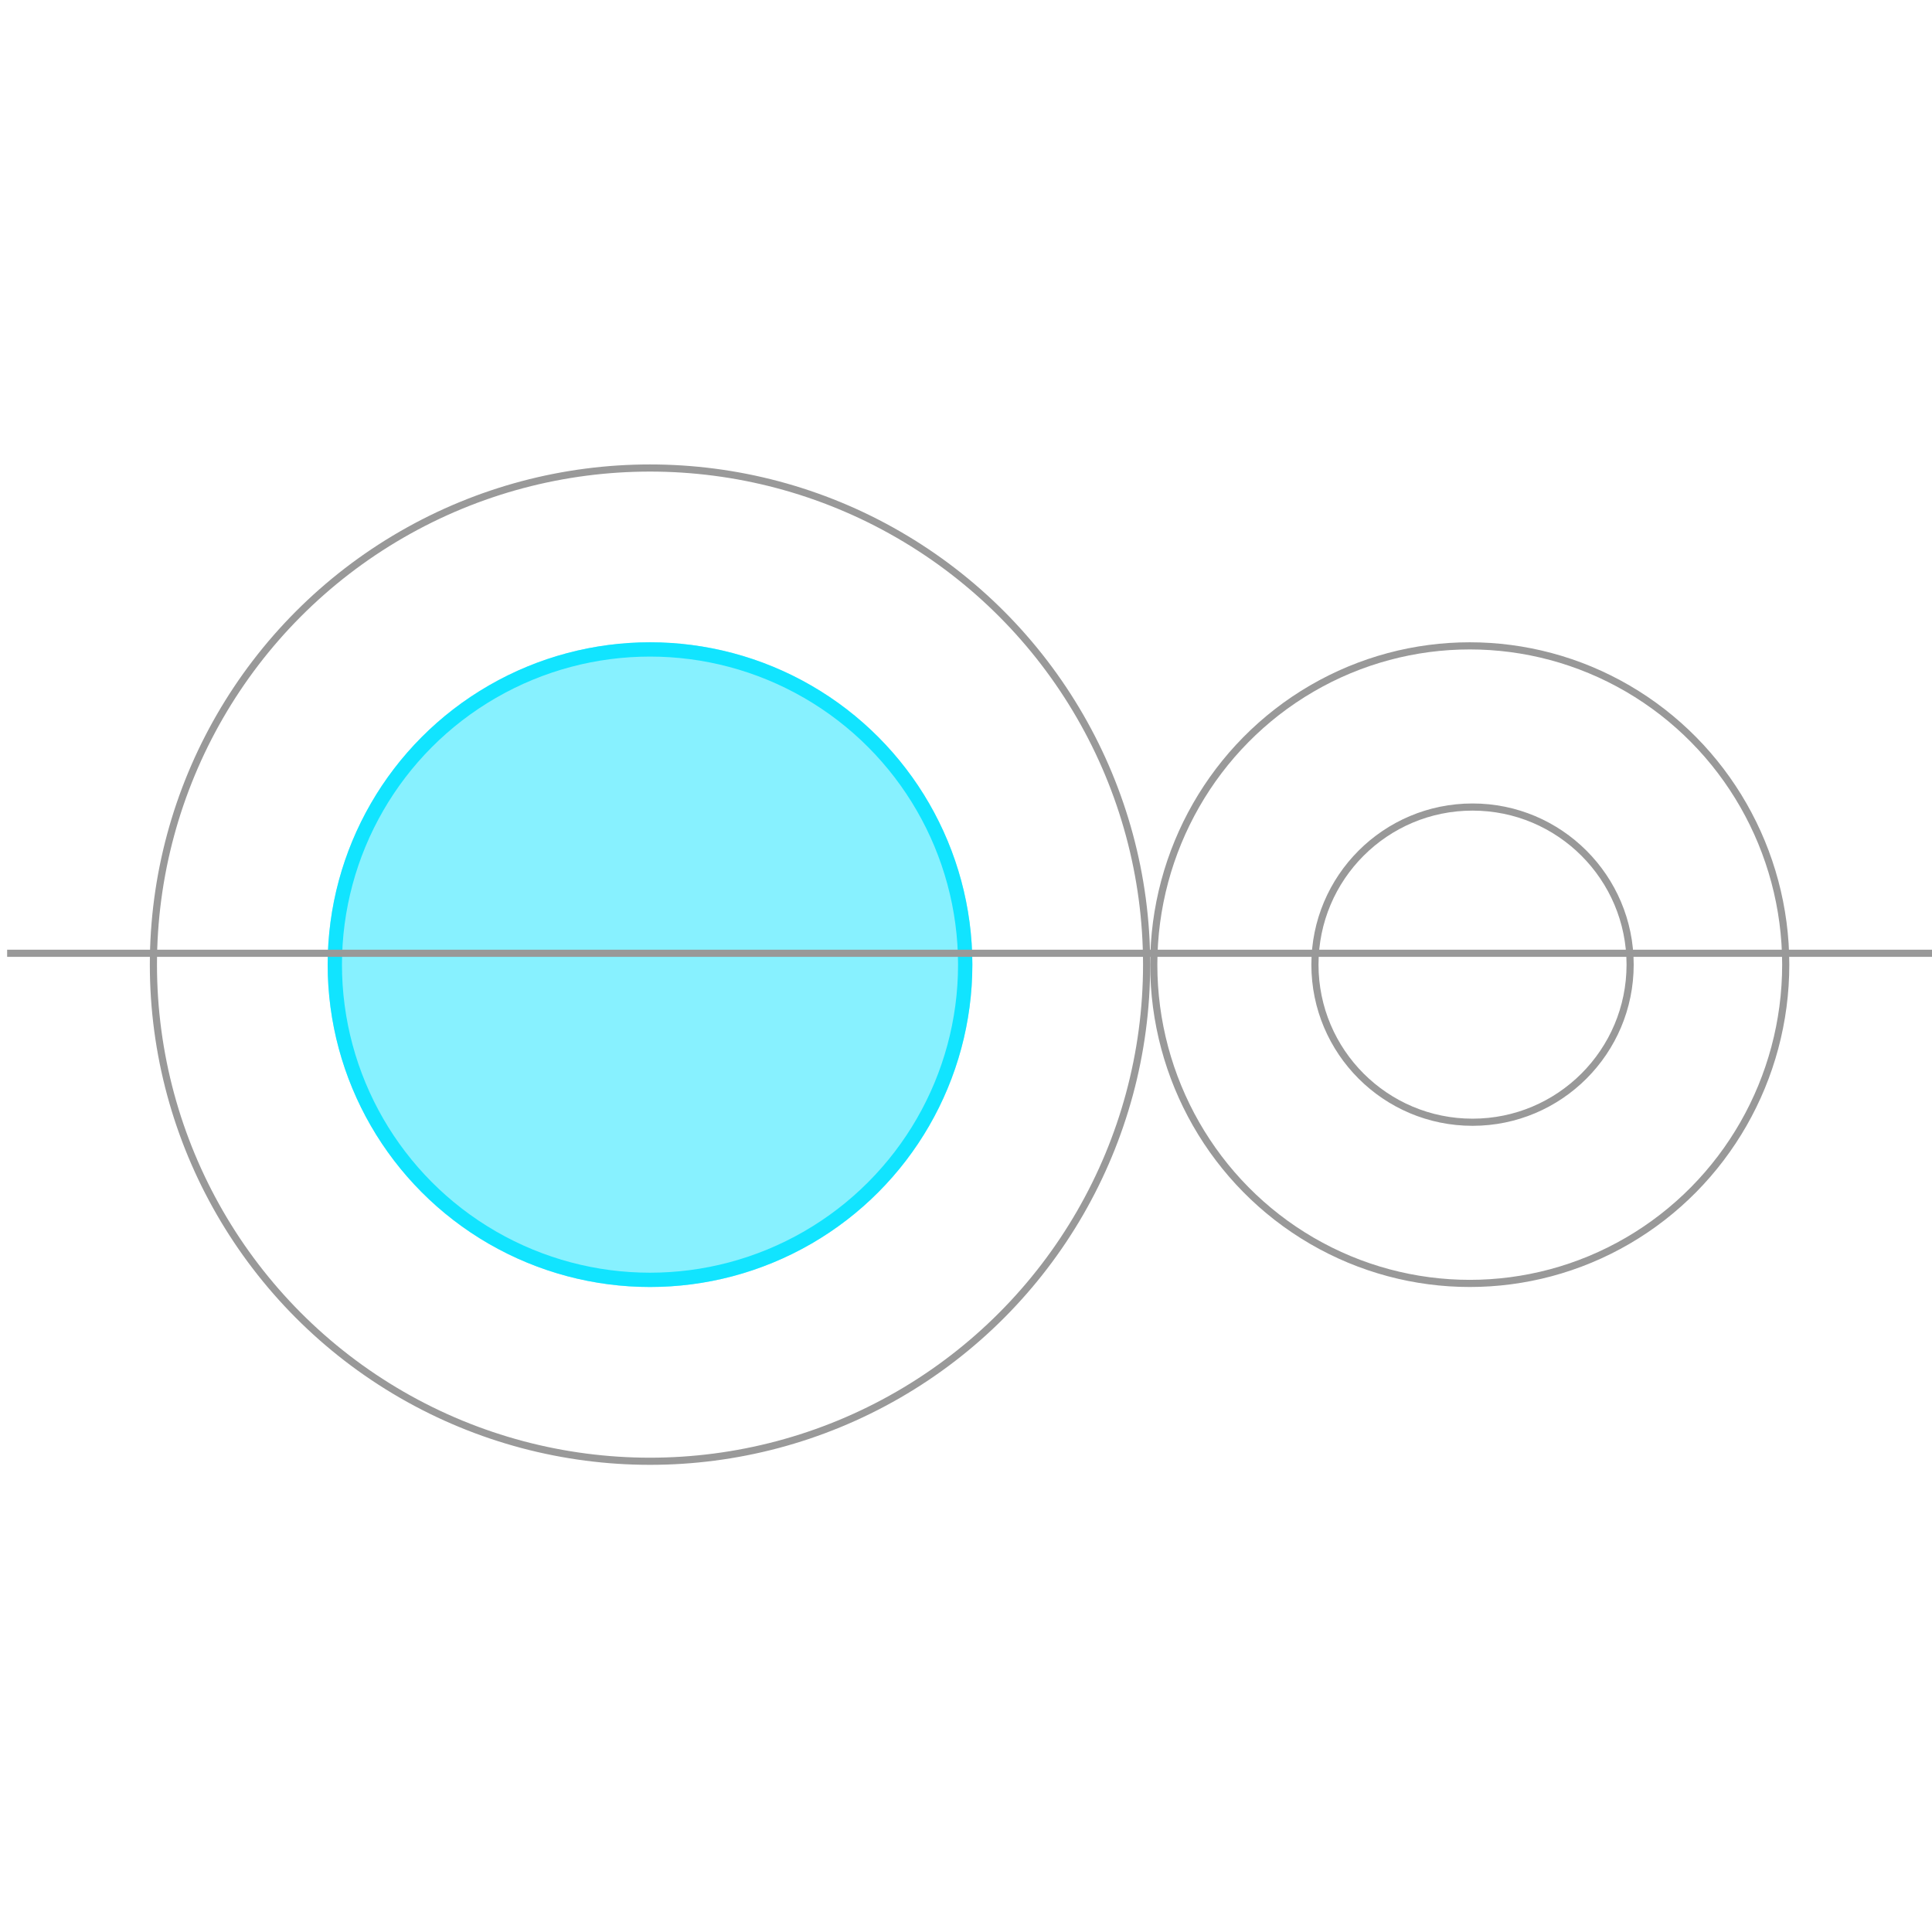 <svg xmlns="http://www.w3.org/2000/svg" width="270.401" height="270" viewBox="0 0 270.401 270">
  <g id="그룹_7799" data-name="그룹 7799" transform="translate(-1672 -3151)">
    <g id="그룹_7794" data-name="그룹 7794" transform="translate(1673 3216)">
      <g id="그룹_2320" data-name="그룹 2320" transform="translate(19.971 0)">
        <g id="그룹_2319" data-name="그룹 2319" transform="translate(0 0)">
          <g id="타원_26" data-name="타원 26" transform="translate(24.89 24.89)" fill="rgba(17,228,255,0.5)" stroke="#11e4ff" stroke-width="2">
            <circle cx="45.114" cy="45.114" r="45.114" stroke="none"/>
            <circle cx="45.114" cy="45.114" r="44.114" fill="none"/>
          </g>
          <g id="타원_27" data-name="타원 27" transform="translate(0 0)" fill="none" stroke="#999" stroke-width="1">
            <circle cx="70.004" cy="70.004" r="70.004" stroke="none"/>
            <circle cx="70.004" cy="70.004" r="69.504" fill="none"/>
          </g>
        </g>
        <g id="그룹_2318" data-name="그룹 2318" transform="translate(140.009 24.89)">
          <g id="타원_29" data-name="타원 29" transform="translate(0 0)" fill="none" stroke="#999" stroke-width="1">
            <ellipse cx="44.725" cy="45.114" rx="44.725" ry="45.114" stroke="none"/>
            <ellipse cx="44.725" cy="45.114" rx="44.225" ry="44.614" fill="none"/>
          </g>
          <g id="타원_30" data-name="타원 30" transform="translate(22.557 22.557)" fill="none" stroke="#999" stroke-width="1">
            <circle cx="22.557" cy="22.557" r="22.557" stroke="none"/>
            <circle cx="22.557" cy="22.557" r="22.057" fill="none"/>
          </g>
        </g>
      </g>
      <line id="선_27" data-name="선 27" x2="269.402" transform="translate(0 68.413)" fill="none" stroke="#999" stroke-width="1"/>
    </g>
    <rect id="사각형_3108" data-name="사각형 3108" width="270" height="270" transform="translate(1672 3151)" fill="none"/>
  </g>
</svg>
